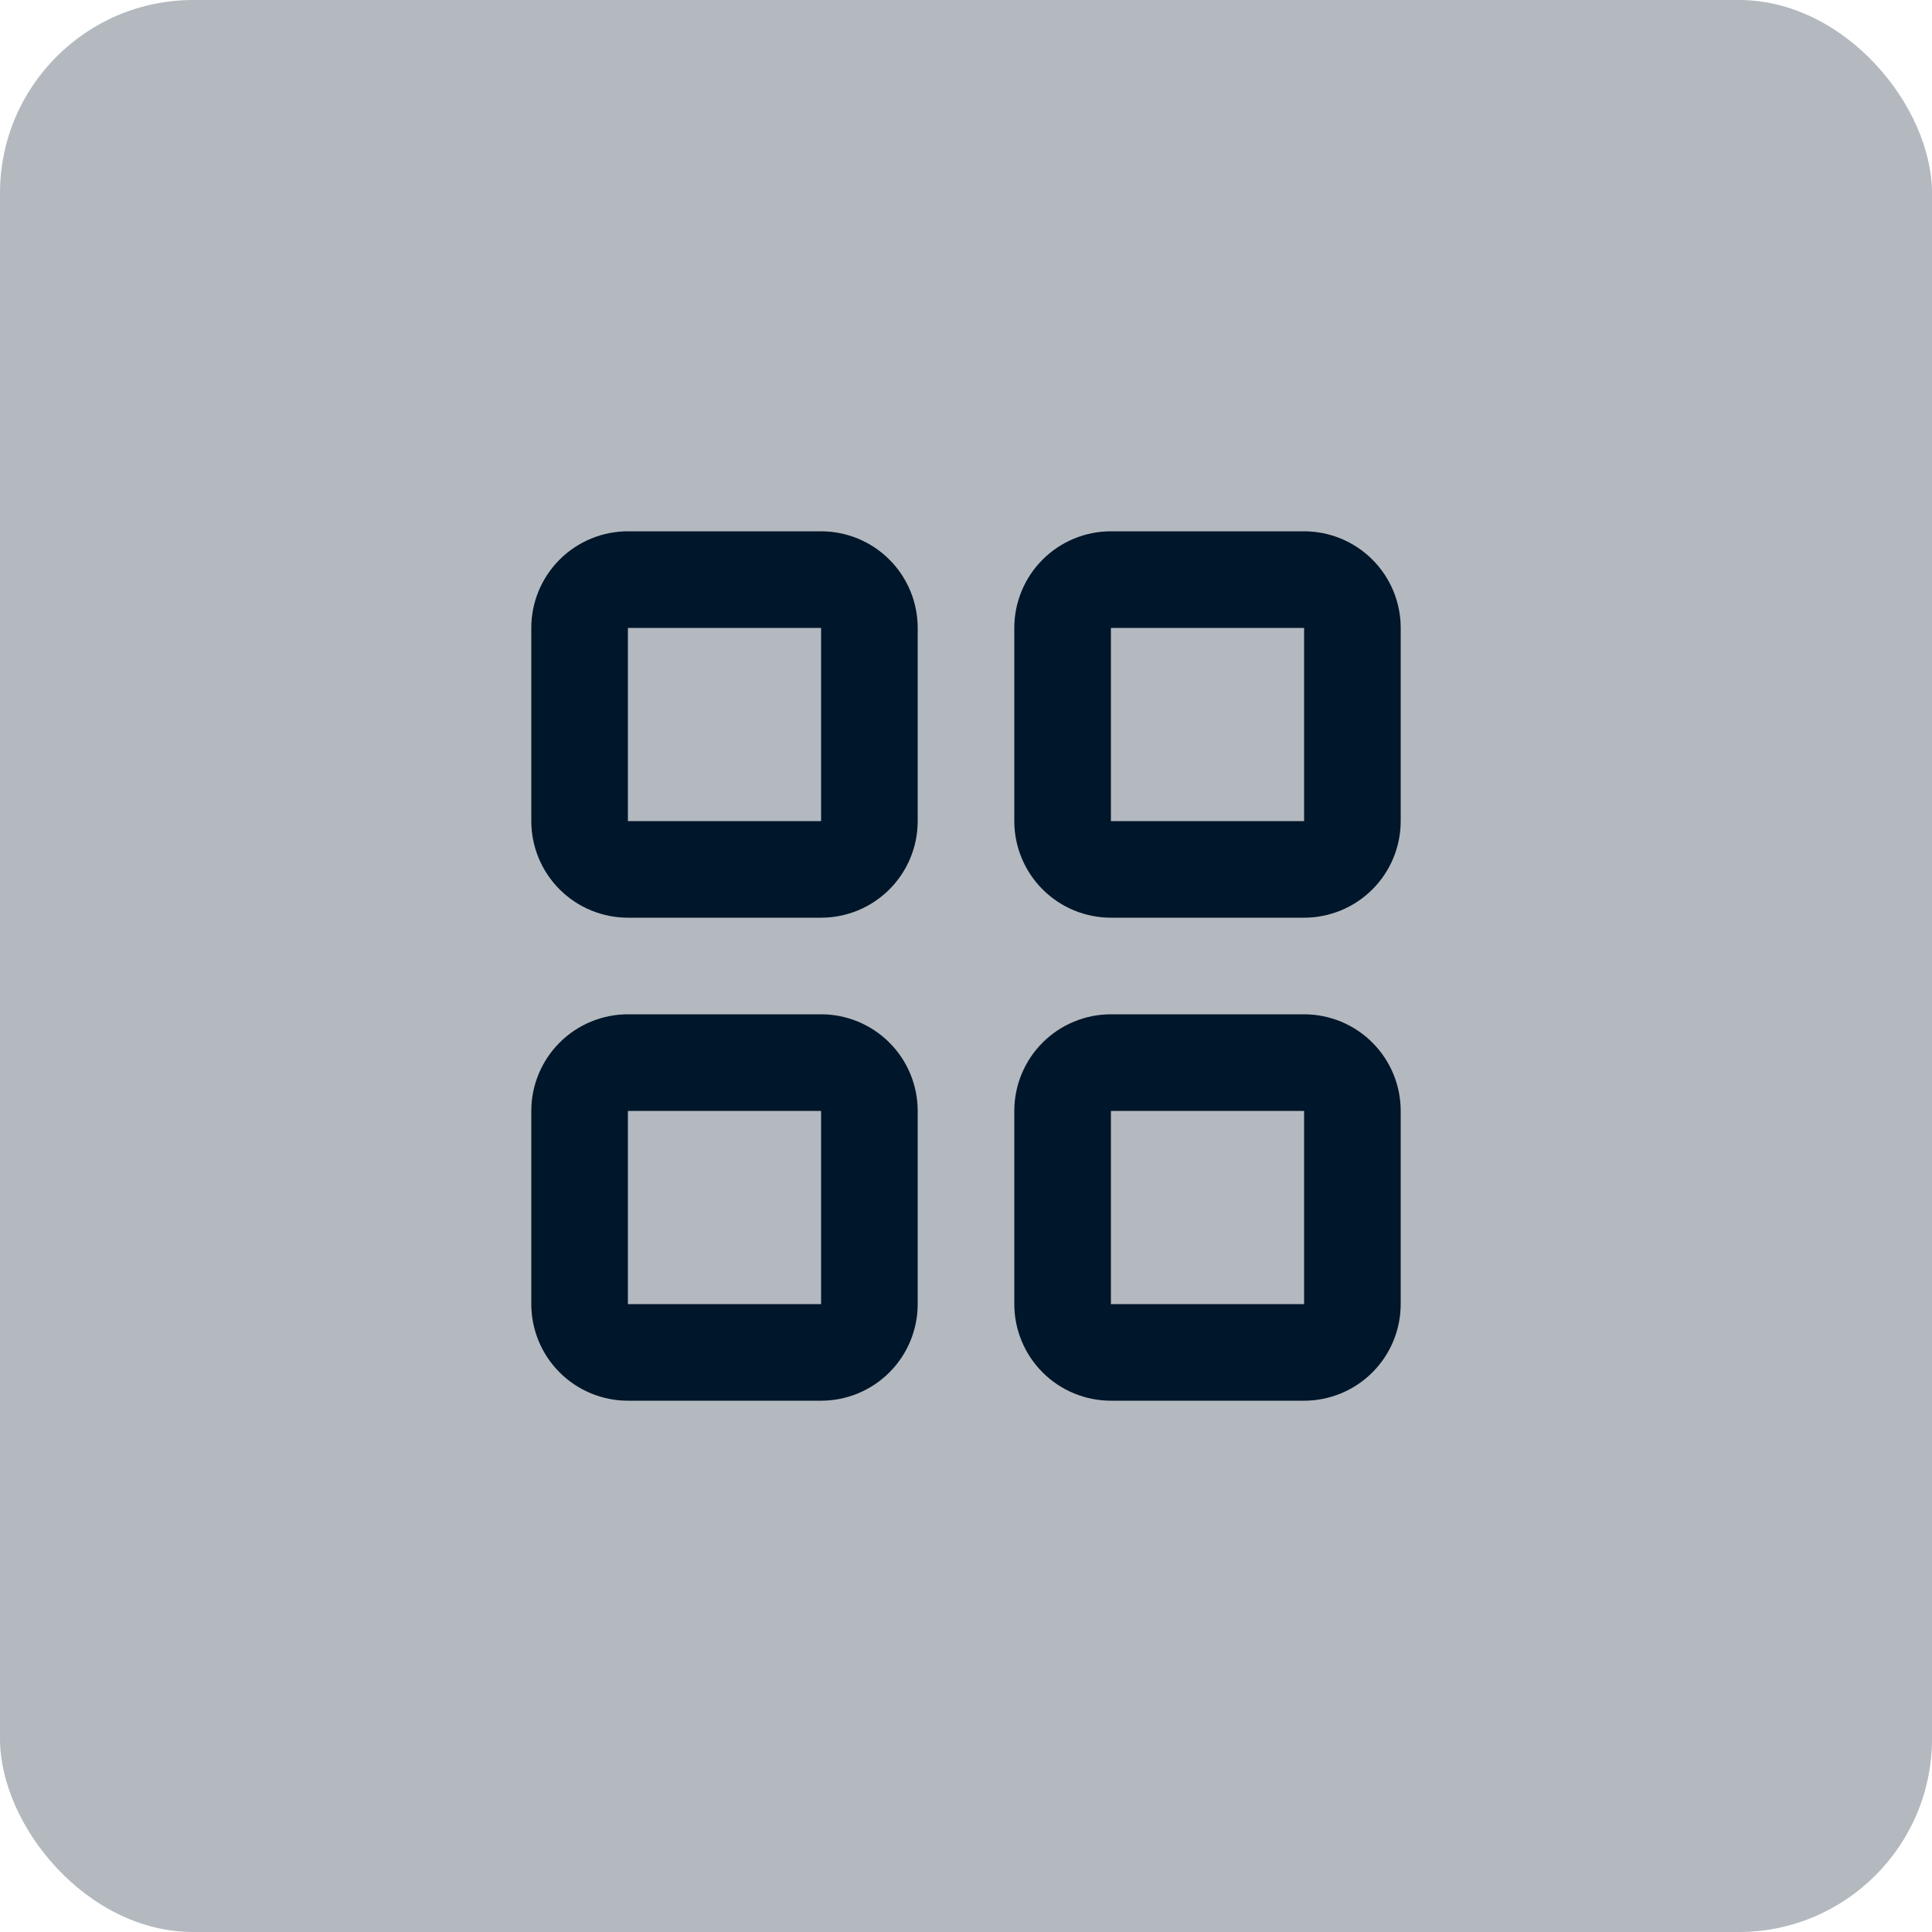 <svg width="40" height="40" viewBox="0 0 40 40" fill="none" xmlns="http://www.w3.org/2000/svg">
<rect width="40" height="40" rx="4" fill="#00162A" fill-opacity="0.3"/>
<path d="M17 11H13C12.47 11 11.961 11.211 11.586 11.586C11.211 11.961 11 12.47 11 13V17C11 17.53 11.211 18.039 11.586 18.414C11.961 18.789 12.47 19 13 19H17C17.53 19 18.039 18.789 18.414 18.414C18.789 18.039 19 17.53 19 17V13C19 12.47 18.789 11.961 18.414 11.586C18.039 11.211 17.53 11 17 11ZM13 17V13H17V17H13Z" fill="#00162A"/>
<path d="M27 11H23C22.47 11 21.961 11.211 21.586 11.586C21.211 11.961 21 12.47 21 13V17C21 17.53 21.211 18.039 21.586 18.414C21.961 18.789 22.47 19 23 19H27C27.53 19 28.039 18.789 28.414 18.414C28.789 18.039 29 17.53 29 17V13C29 12.47 28.789 11.961 28.414 11.586C28.039 11.211 27.53 11 27 11ZM23 17V13H27V17H23Z" fill="#00162A"/>
<path d="M17 21H13C12.47 21 11.961 21.211 11.586 21.586C11.211 21.961 11 22.47 11 23V27C11 27.53 11.211 28.039 11.586 28.414C11.961 28.789 12.47 29 13 29H17C17.53 29 18.039 28.789 18.414 28.414C18.789 28.039 19 27.53 19 27V23C19 22.47 18.789 21.961 18.414 21.586C18.039 21.211 17.53 21 17 21ZM13 27V23H17V27H13Z" fill="#00162A"/>
<path d="M27 21H23C22.47 21 21.961 21.211 21.586 21.586C21.211 21.961 21 22.47 21 23V27C21 27.53 21.211 28.039 21.586 28.414C21.961 28.789 22.47 29 23 29H27C27.53 29 28.039 28.789 28.414 28.414C28.789 28.039 29 27.53 29 27V23C29 22.47 28.789 21.961 28.414 21.586C28.039 21.211 27.53 21 27 21ZM23 27V23H27V27H23Z" fill="#00162A"/>
</svg>
